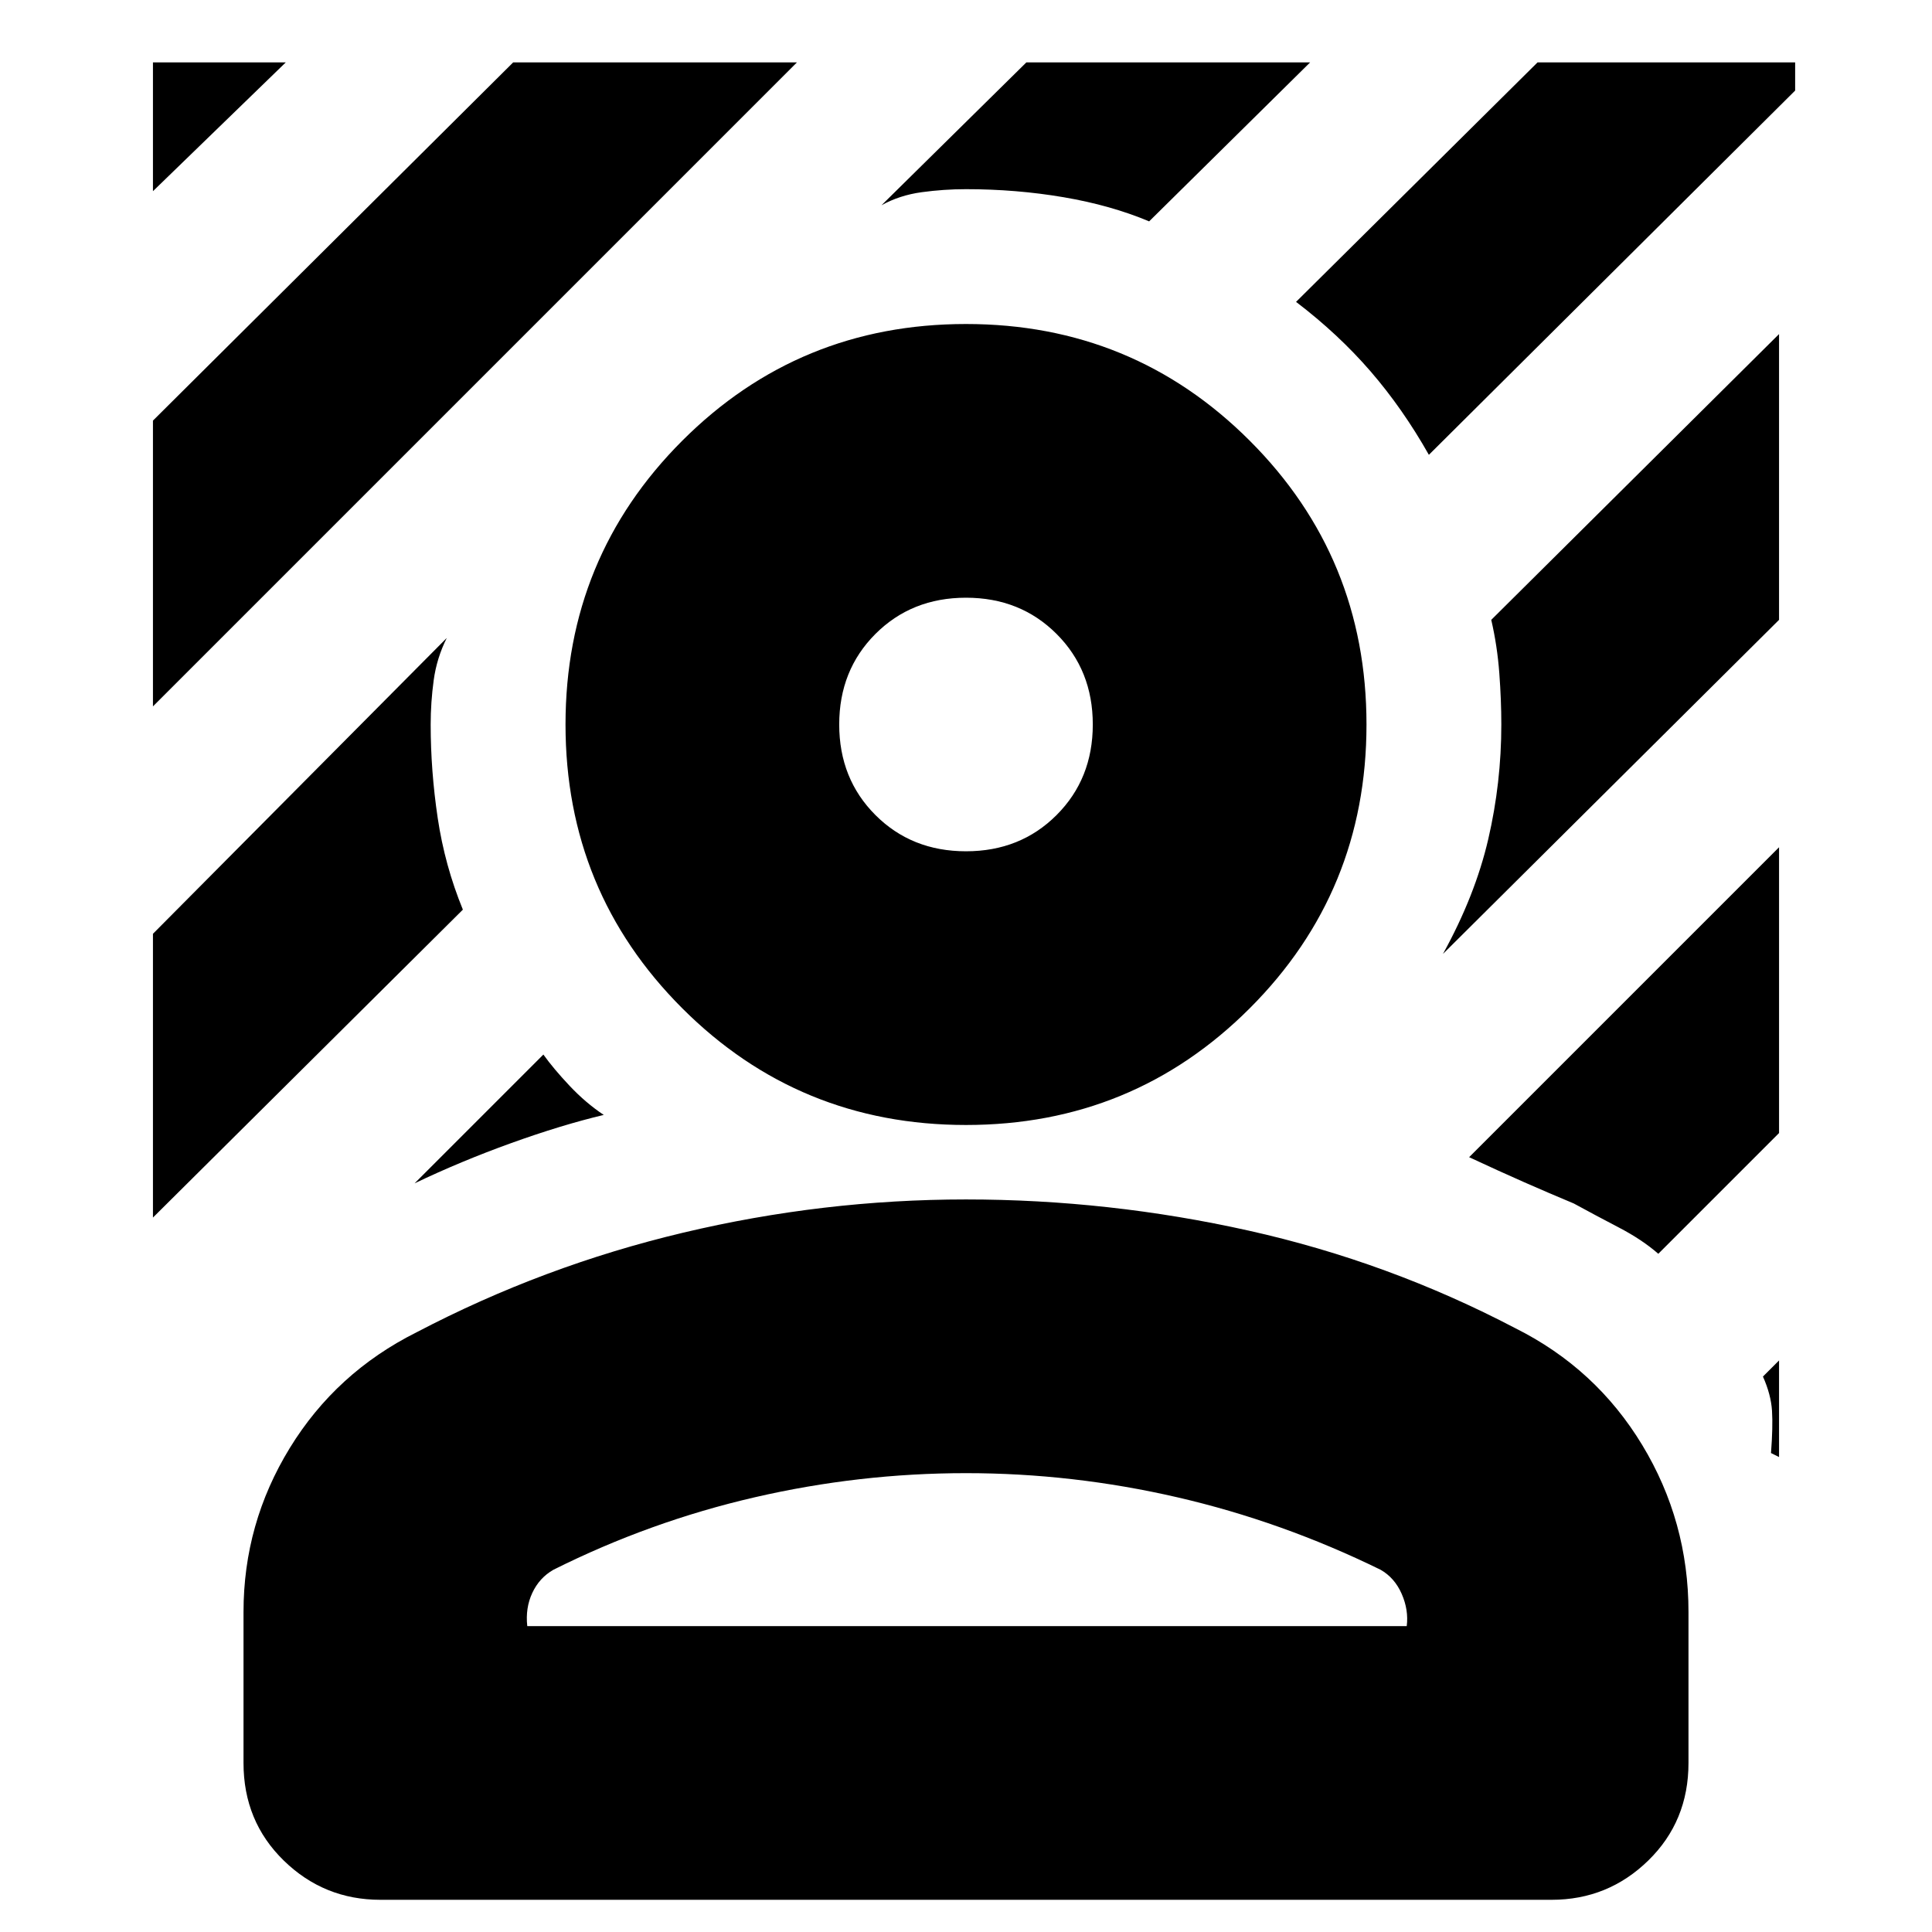 <svg xmlns="http://www.w3.org/2000/svg" height="24" viewBox="0 -960 960 960" width="24"><path d="M76-609v-142l179-178h141L76-609Zm0-256v-64h66l-66 64Zm634 131q-13-23-29-41.5T644-810l120-119h128v14L710-734ZM206-372l64-64q5 7 13 15.5t17 14.5q-21 5-46 14t-48 20Zm511-114q16-29 22.5-57t6.5-57q0-12-1-25.5t-4-26.5l143-142v142L717-486ZM438-858l72-71h141l-80 79q-19-8-42.5-12t-48.5-4q-11 0-22 1.5t-20 6.5ZM76-355v-141l146-147q-5 10-6.5 21t-1.5 22q0 23 3.5 46.5T230-508L76-355Zm804 117q1-13 .5-21t-4.5-17l8-8v48l-4-2Zm-56-99q-8-7-19.5-13T782-362q-12-5-24.5-10.5T730-385l154-154v142l-60 60Zm-344-64q-83 0-141-58t-58-141q0-83 58-141t141-58q83 0 141 58t58 141q0 83-58 141t-141 58Zm0-136q27 0 45-18t18-45q0-27-18-45t-45-18q-27 0-45 18t-18 45q0 27 18 45t45 18ZM121-84v-75q0-44 23-81.5t63-57.5q63-33 132.5-49.5T480-364q71 0 140.5 15.5T753-300q40 20 63 58t23 83v75q0 29-20 48.5T771-16H189q-28 0-48-19.5T121-84Zm141-68h437q1-8-2.5-16T686-180q-49-24-101-36t-105-12q-53 0-105 12t-100 36q-7 4-10.5 11.5T262-152Zm219 0Zm-1-448Z"/></svg>